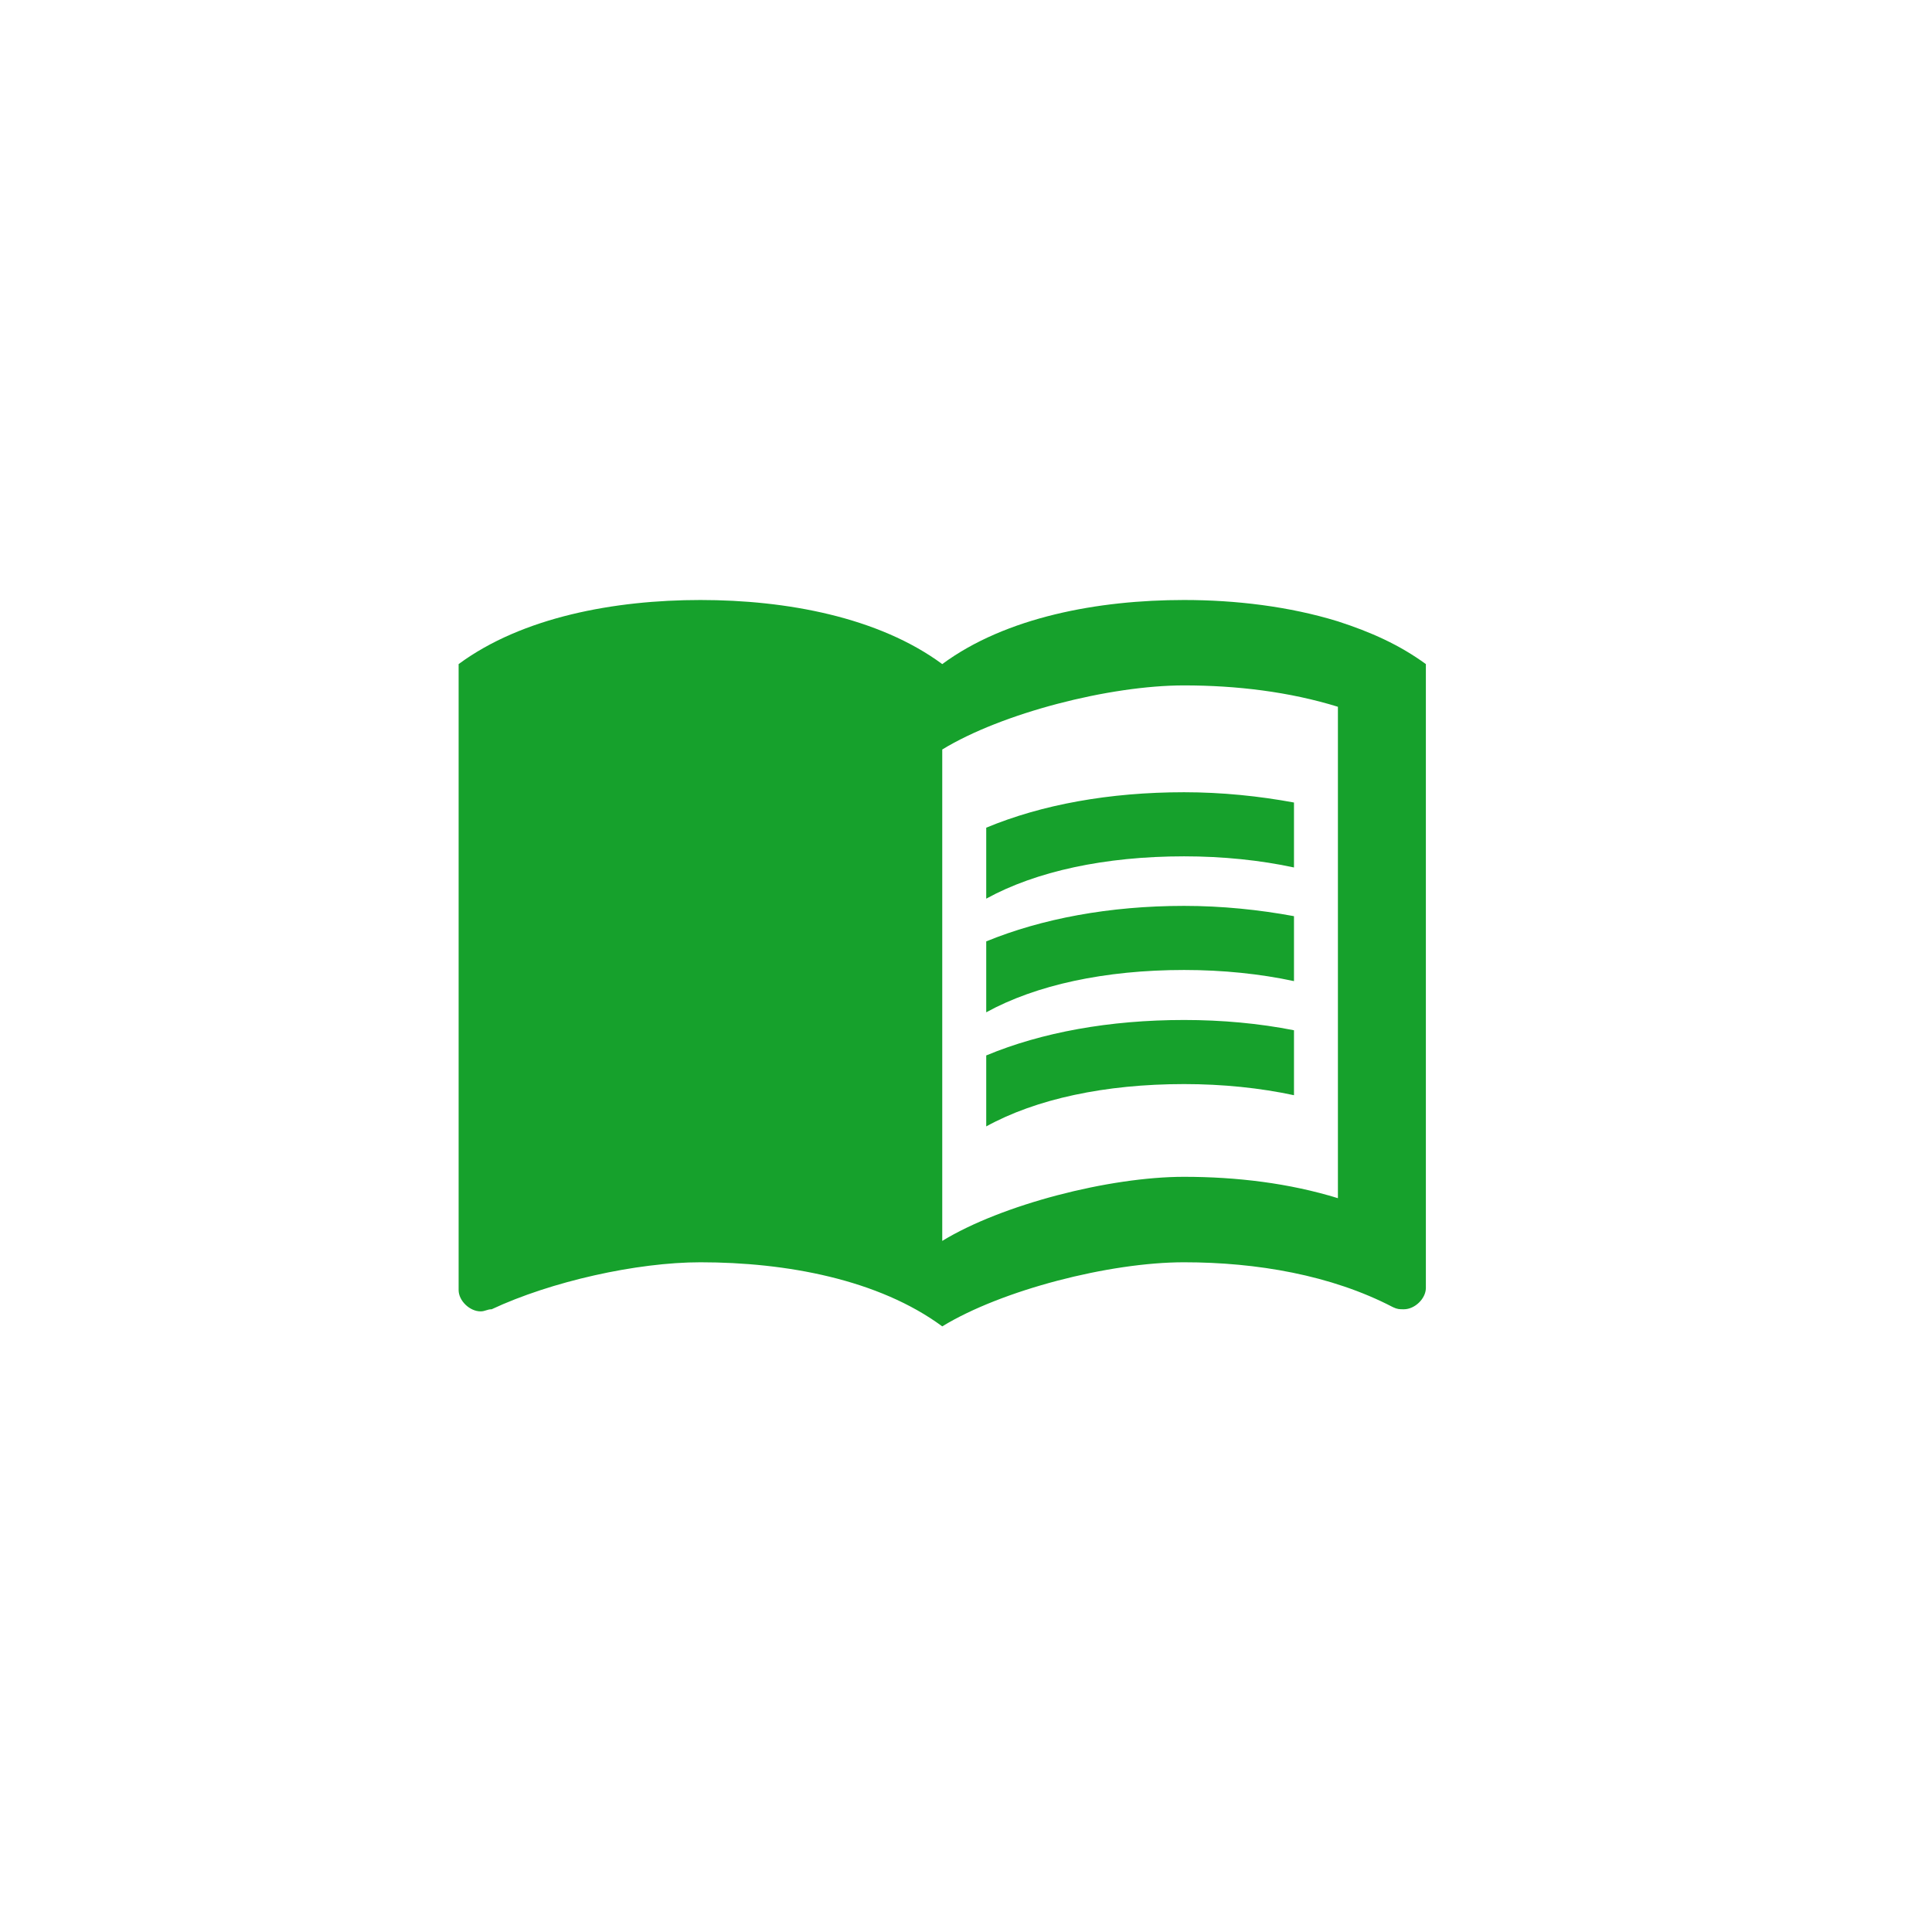 <svg width="34" height="34" viewBox="0 0 34 34" fill="none" xmlns="http://www.w3.org/2000/svg">
<path d="M23.545 10.935C22.687 10.671 21.743 10.559 20.837 10.559C19.329 10.559 17.704 10.859 16.582 11.687C15.46 10.859 13.835 10.559 12.327 10.559C10.818 10.559 9.193 10.859 8.071 11.687V22.703C8.071 22.89 8.265 23.078 8.458 23.078C8.536 23.078 8.574 23.041 8.652 23.041C9.696 22.552 11.205 22.214 12.327 22.214C13.835 22.214 15.46 22.515 16.582 23.342C17.627 22.703 19.522 22.214 20.837 22.214C22.114 22.214 23.429 22.439 24.512 23.003C24.59 23.041 24.629 23.041 24.706 23.041C24.899 23.041 25.093 22.853 25.093 22.665V11.687C24.629 11.348 24.126 11.123 23.545 10.935ZM23.545 21.086C22.694 20.823 21.766 20.71 20.837 20.71C19.522 20.71 17.627 21.199 16.582 21.838V13.19C17.627 12.551 19.522 12.062 20.837 12.062C21.766 12.062 22.694 12.175 23.545 12.438V21.086Z" fill="#16A12C"/>
<path d="M20.838 15.07C21.519 15.07 22.177 15.138 22.772 15.266V14.123C22.161 14.01 21.503 13.942 20.838 13.942C19.523 13.942 18.331 14.16 17.356 14.566V15.815C18.231 15.334 19.445 15.07 20.838 15.07Z" fill="#16A12C"/>
<path d="M17.356 16.567V17.815C18.231 17.334 19.445 17.07 20.838 17.07C21.519 17.07 22.177 17.138 22.772 17.266V16.123C22.161 16.01 21.503 15.942 20.838 15.942C19.523 15.942 18.331 16.168 17.356 16.567Z" fill="#16A12C"/>
<path d="M20.838 17.95C19.523 17.95 18.331 18.168 17.356 18.574V19.823C18.231 19.341 19.445 19.078 20.838 19.078C21.519 19.078 22.177 19.146 22.772 19.274V18.131C22.161 18.01 21.503 17.95 20.838 17.95Z" fill="#16A12C"/>
</svg>
